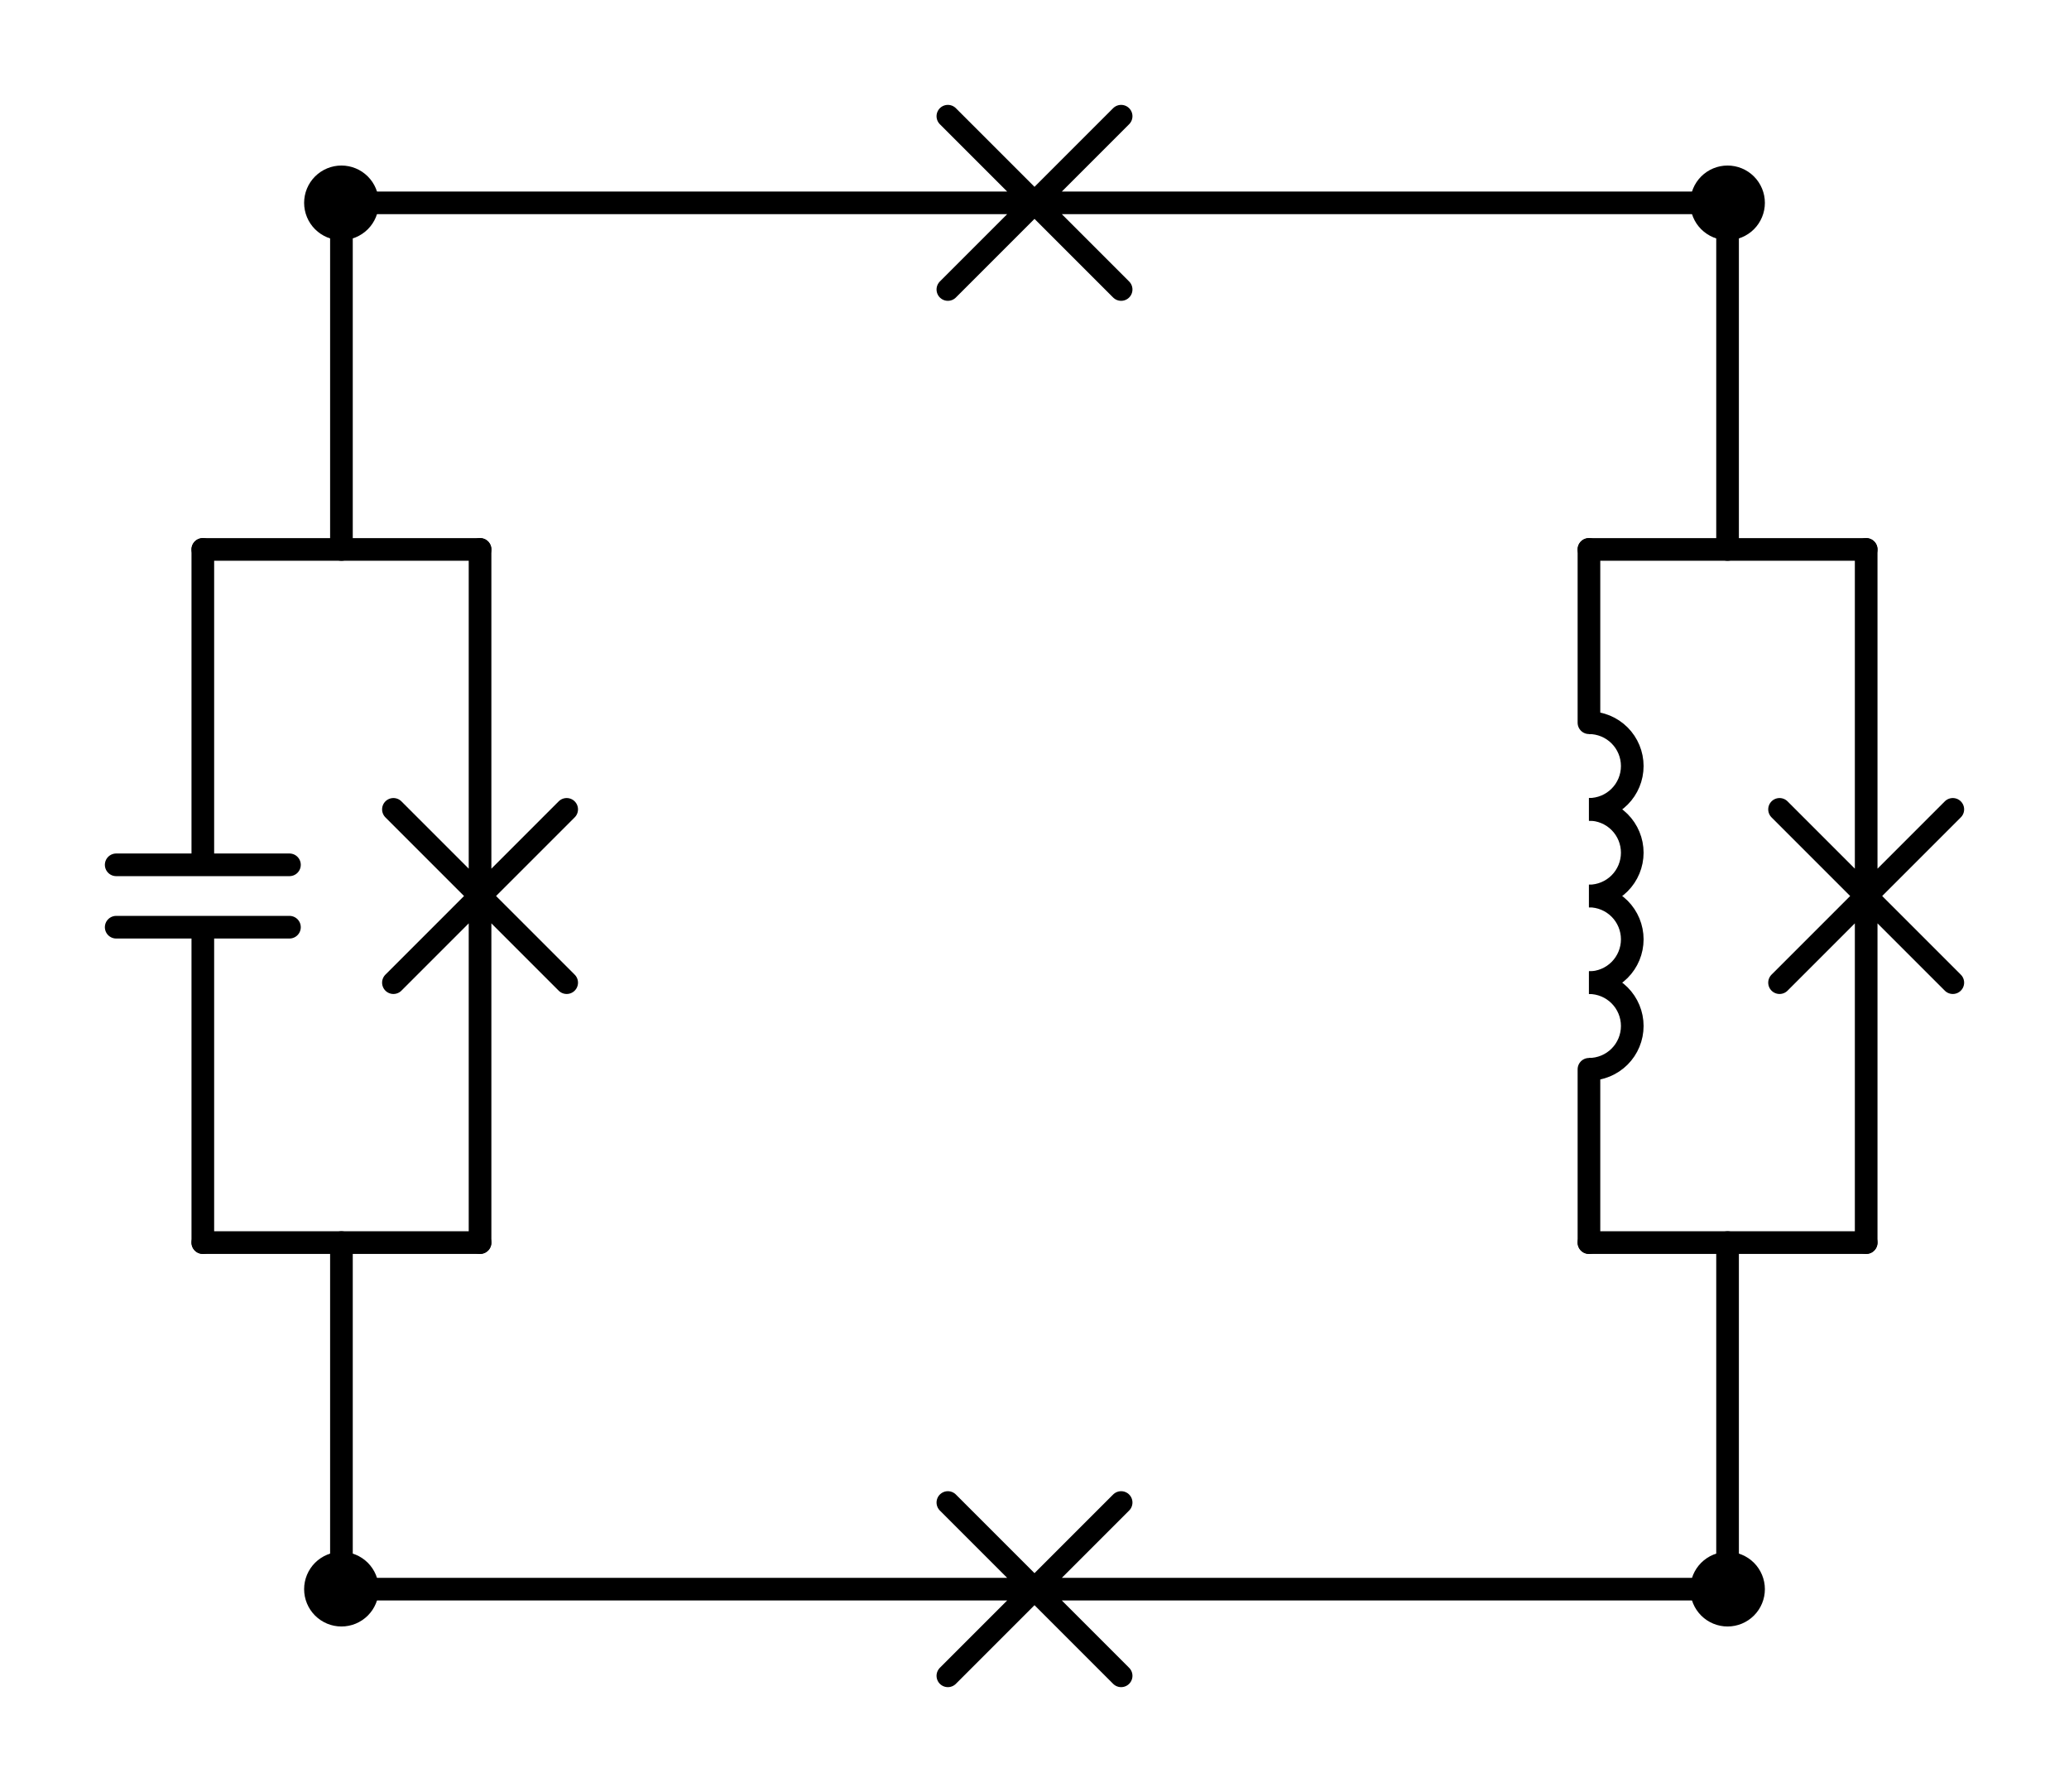 <?xml version="1.0" encoding="utf-8" standalone="no"?>
<!DOCTYPE svg PUBLIC "-//W3C//DTD SVG 1.1//EN"
  "http://www.w3.org/Graphics/SVG/1.1/DTD/svg11.dtd">
<svg xmlns:xlink="http://www.w3.org/1999/xlink" width="182.7pt" height="158.22pt" viewBox="0 0 182.7 158.22" xmlns="http://www.w3.org/2000/svg" version="1.1">
 <defs>
  <style type="text/css">*{stroke-linejoin: round; stroke-linecap: butt}</style>
 </defs>
 <g id="figure_1">
  <g id="patch_1">
   <path d="M -0 158.22 
L 182.7 158.22 
L 182.7 0 
L -0 0 
L -0 158.22 
z
" style="fill: none"/>
  </g>
  <g id="axes_1">
   <g id="patch_2">
    <path d="M 140.31 71.46 
C 141.324 71.46 142.298 71.057 143.015 70.34 
C 143.732 69.623 144.135 68.649 144.135 67.635 
C 144.135 66.621 143.732 65.647 143.015 64.93 
C 142.298 64.213 141.324 63.81 140.31 63.81 
" clip-path="url(#p9d88db555a)" style="fill: none; stroke: #000000; stroke-width: 2; stroke-linejoin: miter"/>
   </g>
   <g id="patch_3">
    <path d="M 140.31 79.11 
C 141.324 79.11 142.298 78.707 143.015 77.99 
C 143.732 77.273 144.135 76.299 144.135 75.285 
C 144.135 74.271 143.732 73.297 143.015 72.58 
C 142.298 71.863 141.324 71.46 140.31 71.46 
" clip-path="url(#p9d88db555a)" style="fill: none; stroke: #000000; stroke-width: 2; stroke-linejoin: miter"/>
   </g>
   <g id="patch_4">
    <path d="M 140.31 86.76 
C 141.324 86.76 142.298 86.357 143.015 85.64 
C 143.732 84.923 144.135 83.949 144.135 82.935 
C 144.135 81.921 143.732 80.947 143.015 80.23 
C 142.298 79.513 141.324 79.11 140.31 79.11 
" clip-path="url(#p9d88db555a)" style="fill: none; stroke: #000000; stroke-width: 2; stroke-linejoin: miter"/>
   </g>
   <g id="patch_5">
    <path d="M 140.31 94.41 
C 141.324 94.41 142.298 94.007 143.015 93.29 
C 143.732 92.573 144.135 91.599 144.135 90.585 
C 144.135 89.571 143.732 88.597 143.015 87.88 
C 142.298 87.163 141.324 86.76 140.31 86.76 
" clip-path="url(#p9d88db555a)" style="fill: none; stroke: #000000; stroke-width: 2; stroke-linejoin: miter"/>
   </g>
   <g id="line2d_1">
    <path d="M 30.15 140.31 
L 91.35 140.31 
M 83.7 132.66 
L 99 147.96 
M 99 132.66 
L 83.7 147.96 
M 91.35 140.31 
L 152.55 140.31 
" clip-path="url(#p9d88db555a)" style="fill: none; stroke: #000000; stroke-width: 2; stroke-linecap: round"/>
   </g>
   <g id="line2d_2">
    <path d="M 30.15 140.31 
L 30.15 109.71 
" clip-path="url(#p9d88db555a)" style="fill: none; stroke: #000000; stroke-width: 2; stroke-linecap: round"/>
   </g>
   <g id="line2d_3">
    <path d="M 30.15 17.91 
L 30.15 48.51 
" clip-path="url(#p9d88db555a)" style="fill: none; stroke: #000000; stroke-width: 2; stroke-linecap: round"/>
   </g>
   <g id="line2d_4">
    <path d="M 17.91 109.71 
L 42.39 109.71 
" clip-path="url(#p9d88db555a)" style="fill: none; stroke: #000000; stroke-width: 2; stroke-linecap: round"/>
   </g>
   <g id="line2d_5">
    <path d="M 17.91 48.51 
L 42.39 48.51 
" clip-path="url(#p9d88db555a)" style="fill: none; stroke: #000000; stroke-width: 2; stroke-linecap: round"/>
   </g>
   <g id="line2d_6">
    <path d="M 17.91 109.71 
L 17.91 81.864 
M 10.26 81.864 
L 25.56 81.864 
M 10.26 76.356 
L 25.56 76.356 
M 17.91 76.356 
L 17.91 48.51 
" clip-path="url(#p9d88db555a)" style="fill: none; stroke: #000000; stroke-width: 2; stroke-linecap: round"/>
   </g>
   <g id="line2d_7">
    <path d="M 42.39 109.71 
L 42.39 79.11 
M 34.74 86.76 
L 50.04 71.46 
M 34.74 71.46 
L 50.04 86.76 
M 42.39 79.11 
L 42.39 48.51 
" clip-path="url(#p9d88db555a)" style="fill: none; stroke: #000000; stroke-width: 2; stroke-linecap: round"/>
   </g>
   <g id="line2d_8">
    <path d="M 152.55 17.91 
L 152.55 48.51 
" clip-path="url(#p9d88db555a)" style="fill: none; stroke: #000000; stroke-width: 2; stroke-linecap: round"/>
   </g>
   <g id="line2d_9">
    <path d="M 152.55 140.31 
L 152.55 109.71 
" clip-path="url(#p9d88db555a)" style="fill: none; stroke: #000000; stroke-width: 2; stroke-linecap: round"/>
   </g>
   <g id="line2d_10">
    <path d="M 164.79 48.51 
L 140.31 48.51 
" clip-path="url(#p9d88db555a)" style="fill: none; stroke: #000000; stroke-width: 2; stroke-linecap: round"/>
   </g>
   <g id="line2d_11">
    <path d="M 164.79 109.71 
L 140.31 109.71 
" clip-path="url(#p9d88db555a)" style="fill: none; stroke: #000000; stroke-width: 2; stroke-linecap: round"/>
   </g>
   <g id="line2d_12">
    <path d="M 164.79 48.51 
L 164.79 79.11 
M 172.44 71.46 
L 157.14 86.76 
M 172.44 86.76 
L 157.14 71.46 
M 164.79 79.11 
L 164.79 109.71 
" clip-path="url(#p9d88db555a)" style="fill: none; stroke: #000000; stroke-width: 2; stroke-linecap: round"/>
   </g>
   <g id="line2d_13">
    <path d="M 140.31 48.51 
L 140.31 63.81 
M 140.31 94.41 
L 140.31 109.71 
" clip-path="url(#p9d88db555a)" style="fill: none; stroke: #000000; stroke-width: 2; stroke-linecap: round"/>
   </g>
   <g id="line2d_14">
    <path d="M 152.55 17.91 
L 91.35 17.91 
M 99 25.56 
L 83.7 10.26 
M 83.7 25.56 
L 99 10.26 
M 91.35 17.91 
L 30.15 17.91 
" clip-path="url(#p9d88db555a)" style="fill: none; stroke: #000000; stroke-width: 2; stroke-linecap: round"/>
   </g>
   <g id="patch_6">
    <path d="M 30.15 142.605 
C 30.759 142.605 31.342 142.363 31.773 141.933 
C 32.203 141.502 32.445 140.919 32.445 140.31 
C 32.445 139.701 32.203 139.118 31.773 138.687 
C 31.342 138.257 30.759 138.015 30.15 138.015 
C 29.541 138.015 28.958 138.257 28.527 138.687 
C 28.097 139.118 27.855 139.701 27.855 140.31 
C 27.855 140.919 28.097 141.502 28.527 141.933 
C 28.958 142.363 29.541 142.605 30.15 142.605 
z
" clip-path="url(#p9d88db555a)" style="stroke: #000000; stroke-width: 2; stroke-linejoin: miter"/>
   </g>
   <g id="patch_7">
    <path d="M 152.55 142.605 
C 153.159 142.605 153.742 142.363 154.173 141.933 
C 154.603 141.502 154.845 140.919 154.845 140.31 
C 154.845 139.701 154.603 139.118 154.173 138.687 
C 153.742 138.257 153.159 138.015 152.55 138.015 
C 151.941 138.015 151.358 138.257 150.927 138.687 
C 150.497 139.118 150.255 139.701 150.255 140.31 
C 150.255 140.919 150.497 141.502 150.927 141.933 
C 151.358 142.363 151.941 142.605 152.55 142.605 
z
" clip-path="url(#p9d88db555a)" style="stroke: #000000; stroke-width: 2; stroke-linejoin: miter"/>
   </g>
   <g id="patch_8">
    <path d="M 30.15 20.205 
C 30.759 20.205 31.342 19.963 31.773 19.533 
C 32.203 19.102 32.445 18.519 32.445 17.91 
C 32.445 17.301 32.203 16.718 31.773 16.287 
C 31.342 15.857 30.759 15.615 30.15 15.615 
C 29.541 15.615 28.958 15.857 28.527 16.287 
C 28.097 16.718 27.855 17.301 27.855 17.91 
C 27.855 18.519 28.097 19.102 28.527 19.533 
C 28.958 19.963 29.541 20.205 30.15 20.205 
z
" clip-path="url(#p9d88db555a)" style="stroke: #000000; stroke-width: 2; stroke-linejoin: miter"/>
   </g>
   <g id="patch_9">
    <path d="M 152.55 20.205 
C 153.159 20.205 153.742 19.963 154.173 19.533 
C 154.603 19.102 154.845 18.519 154.845 17.91 
C 154.845 17.301 154.603 16.718 154.173 16.287 
C 153.742 15.857 153.159 15.615 152.55 15.615 
C 151.941 15.615 151.358 15.857 150.927 16.287 
C 150.497 16.718 150.255 17.301 150.255 17.91 
C 150.255 18.519 150.497 19.102 150.927 19.533 
C 151.358 19.963 151.941 20.205 152.55 20.205 
z
" clip-path="url(#p9d88db555a)" style="stroke: #000000; stroke-width: 2; stroke-linejoin: miter"/>
   </g>
  </g>
 </g>
 <defs>
  <clipPath id="p9d88db555a">
   <rect x="7.2" y="7.2" width="168.3" height="143.82"/>
  </clipPath>
 </defs>
</svg>
